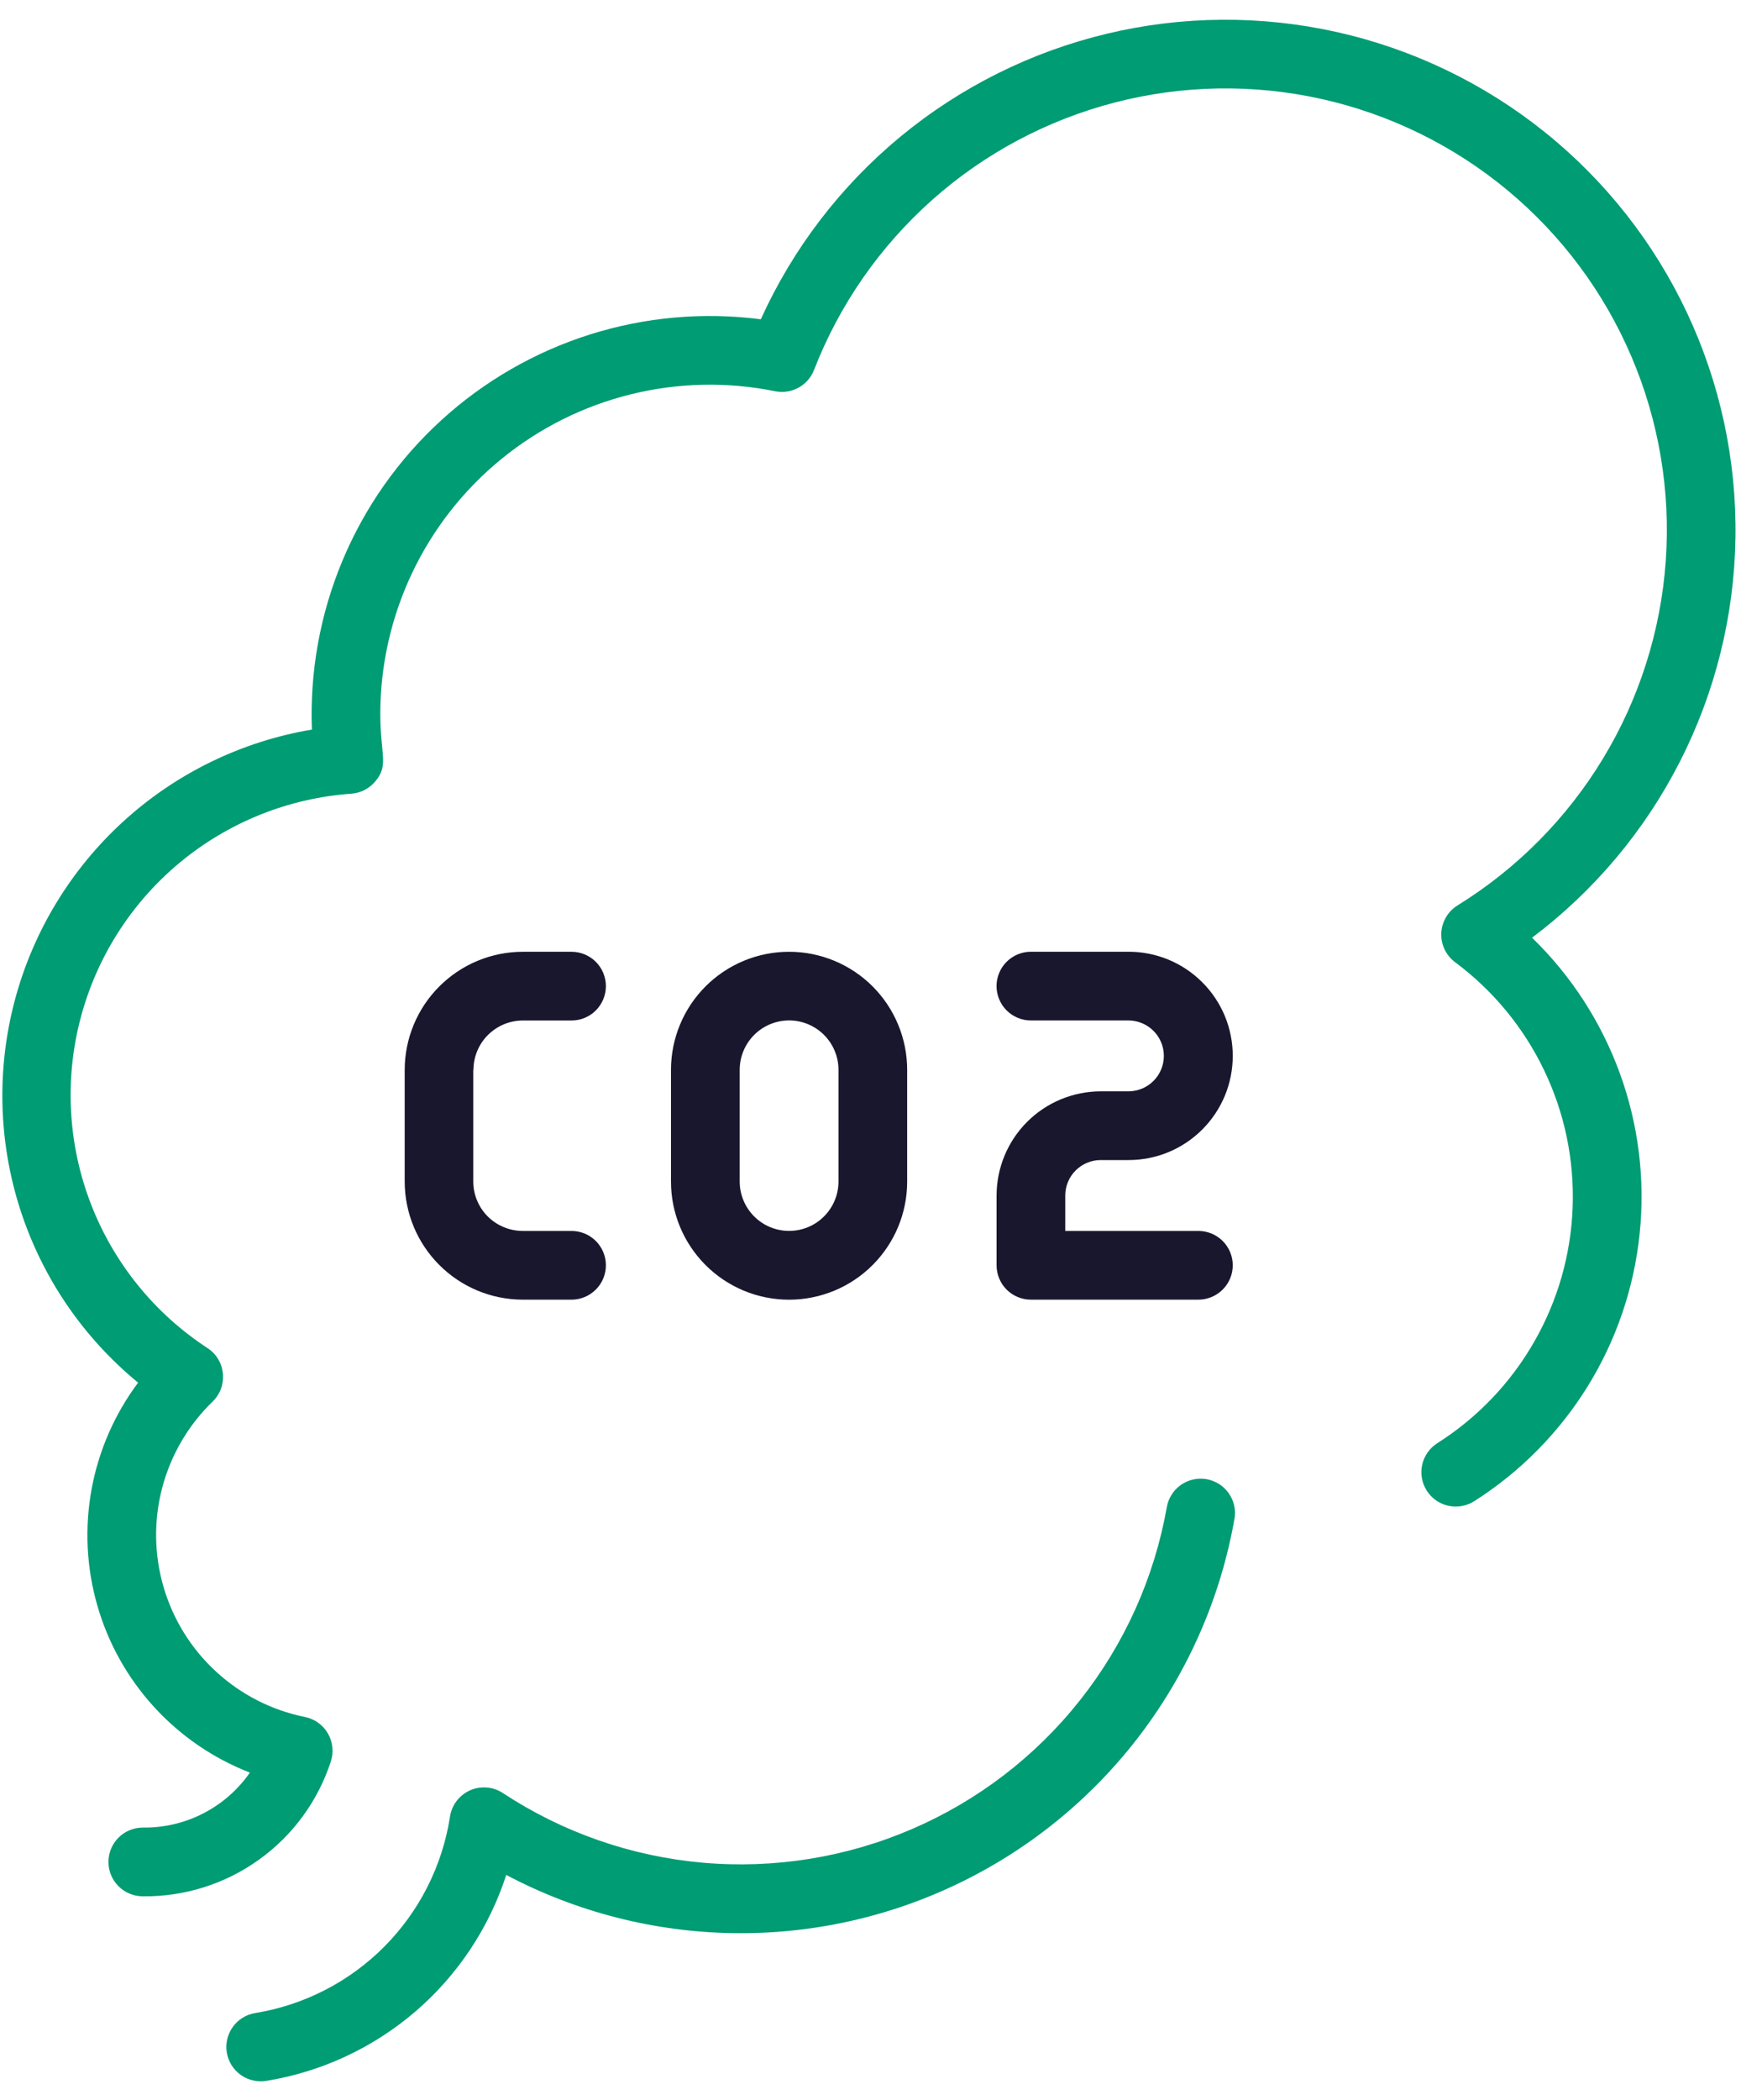 <svg width="47" height="56" viewBox="0 0 47 56" fill="none" xmlns="http://www.w3.org/2000/svg">
<path d="M24.198 31.511V28.533C24.198 27.698 23.866 26.896 23.275 26.305C22.685 25.715 21.883 25.383 21.048 25.383C20.213 25.383 19.411 25.715 18.821 26.305C18.23 26.896 17.898 27.698 17.898 28.533V31.512C17.898 32.347 18.23 33.149 18.821 33.739C19.411 34.33 20.213 34.662 21.048 34.662C21.883 34.662 22.685 34.33 23.275 33.739C23.866 33.149 24.198 32.347 24.198 31.512V31.511ZM19.731 31.511V28.532C19.731 28.183 19.87 27.847 20.117 27.6C20.364 27.353 20.699 27.214 21.049 27.214C21.398 27.214 21.733 27.353 21.98 27.6C22.227 27.847 22.366 28.183 22.366 28.532V31.51C22.366 31.859 22.227 32.194 21.98 32.441C21.733 32.689 21.398 32.827 21.049 32.827C20.699 32.827 20.364 32.689 20.117 32.441C19.87 32.194 19.731 31.859 19.731 31.51V31.511ZM31.045 28.16C31.045 27.909 30.945 27.669 30.768 27.492C30.591 27.315 30.351 27.215 30.1 27.215H27.499C27.256 27.215 27.023 27.118 26.851 26.947C26.679 26.775 26.582 26.541 26.582 26.298C26.582 26.055 26.679 25.822 26.851 25.65C27.023 25.479 27.256 25.382 27.499 25.382H30.105C30.47 25.382 30.831 25.454 31.168 25.593C31.505 25.733 31.811 25.938 32.069 26.196C32.327 26.453 32.532 26.76 32.672 27.097C32.811 27.434 32.883 27.795 32.883 28.16C32.883 28.525 32.811 28.886 32.672 29.223C32.532 29.56 32.327 29.866 32.069 30.124C31.811 30.382 31.505 30.587 31.168 30.727C30.831 30.866 30.47 30.938 30.105 30.938H29.36C29.11 30.938 28.869 31.038 28.692 31.215C28.515 31.392 28.415 31.632 28.415 31.883V32.828H31.966C32.209 32.828 32.442 32.925 32.614 33.096C32.786 33.268 32.883 33.501 32.883 33.744C32.883 33.987 32.786 34.221 32.614 34.392C32.442 34.564 32.209 34.661 31.966 34.661H27.499C27.256 34.661 27.023 34.564 26.851 34.393C26.68 34.221 26.583 33.988 26.583 33.745V31.883C26.584 31.146 26.877 30.44 27.398 29.919C27.918 29.399 28.625 29.106 29.361 29.105H30.106C30.355 29.103 30.594 29.003 30.77 28.826C30.946 28.649 31.045 28.409 31.045 28.16ZM12.624 28.532V31.51C12.624 31.683 12.658 31.855 12.725 32.015C12.791 32.175 12.889 32.32 13.011 32.443C13.134 32.565 13.28 32.662 13.44 32.728C13.6 32.794 13.772 32.828 13.945 32.828H15.245C15.488 32.828 15.721 32.925 15.893 33.096C16.065 33.268 16.162 33.501 16.162 33.744C16.162 33.987 16.065 34.221 15.893 34.392C15.721 34.564 15.488 34.661 15.245 34.661H13.945C13.11 34.66 12.309 34.328 11.719 33.737C11.128 33.147 10.796 32.346 10.795 31.511V28.533C10.796 27.698 11.128 26.897 11.719 26.307C12.309 25.716 13.11 25.384 13.945 25.383H15.245C15.365 25.383 15.485 25.407 15.596 25.453C15.707 25.499 15.808 25.566 15.893 25.651C15.978 25.736 16.046 25.837 16.092 25.949C16.138 26.06 16.162 26.179 16.162 26.299C16.162 26.42 16.138 26.539 16.092 26.65C16.046 26.761 15.978 26.862 15.893 26.948C15.808 27.033 15.707 27.1 15.596 27.146C15.485 27.192 15.365 27.216 15.245 27.216H13.945C13.596 27.217 13.262 27.356 13.015 27.603C12.768 27.849 12.63 28.184 12.629 28.533L12.624 28.532Z" fill="#19172E"/>
<path d="M40.866 25.008C41.91 26.02 42.71 27.256 43.207 28.622C43.705 29.988 43.886 31.45 43.737 32.896C43.589 34.342 43.115 35.736 42.35 36.973C41.585 38.209 40.55 39.257 39.323 40.036C39.118 40.166 38.869 40.21 38.632 40.157C38.395 40.105 38.188 39.96 38.057 39.754C37.927 39.549 37.883 39.301 37.936 39.063C37.989 38.826 38.134 38.619 38.339 38.489C39.406 37.812 40.292 36.886 40.92 35.79C41.55 34.694 41.903 33.462 41.949 32.2C41.996 30.937 41.735 29.682 41.188 28.543C40.642 27.404 39.827 26.415 38.813 25.661C38.693 25.572 38.597 25.454 38.533 25.319C38.469 25.184 38.439 25.036 38.445 24.887C38.452 24.738 38.495 24.592 38.57 24.463C38.645 24.334 38.751 24.226 38.878 24.147C40.466 23.165 41.798 21.82 42.764 20.222C43.73 18.624 44.302 16.819 44.433 14.957C44.564 13.094 44.25 11.227 43.517 9.51C42.784 7.792 41.653 6.274 40.218 5.08C38.782 3.886 37.083 3.05 35.261 2.642C33.439 2.234 31.546 2.265 29.739 2.733C27.931 3.201 26.26 4.091 24.865 5.332C23.47 6.573 22.389 8.127 21.713 9.868C21.635 10.069 21.488 10.236 21.298 10.34C21.109 10.443 20.889 10.477 20.677 10.434C19.402 10.176 18.086 10.204 16.823 10.517C15.56 10.829 14.382 11.418 13.375 12.241C12.367 13.063 11.555 14.099 10.996 15.274C10.437 16.449 10.146 17.733 10.144 19.034C10.144 20.134 10.379 20.395 10.015 20.834C9.936 20.93 9.838 21.009 9.727 21.067C9.617 21.124 9.495 21.158 9.371 21.167C7.688 21.287 6.085 21.932 4.788 23.011C3.491 24.09 2.566 25.549 2.142 27.182C1.718 28.816 1.818 30.541 2.427 32.114C3.036 33.688 4.123 35.03 5.536 35.953C5.651 36.028 5.748 36.129 5.819 36.246C5.89 36.364 5.933 36.496 5.946 36.633C5.959 36.77 5.941 36.908 5.894 37.038C5.846 37.167 5.77 37.283 5.671 37.379C5.023 38.007 4.559 38.799 4.328 39.672C4.098 40.544 4.11 41.462 4.364 42.328C4.617 43.194 5.102 43.974 5.767 44.584C6.431 45.195 7.25 45.612 8.134 45.791C8.261 45.816 8.381 45.868 8.486 45.943C8.591 46.019 8.68 46.115 8.745 46.227C8.81 46.338 8.851 46.463 8.865 46.591C8.879 46.72 8.866 46.85 8.826 46.973C8.483 48.029 7.811 48.949 6.908 49.596C6.006 50.244 4.92 50.586 3.809 50.573C3.566 50.573 3.333 50.476 3.161 50.304C2.989 50.133 2.893 49.9 2.893 49.656C2.893 49.413 2.989 49.18 3.161 49.008C3.333 48.837 3.566 48.74 3.809 48.74C4.369 48.748 4.922 48.618 5.42 48.363C5.918 48.107 6.346 47.733 6.666 47.274C5.689 46.895 4.814 46.295 4.107 45.521C3.401 44.747 2.883 43.821 2.595 42.814C2.306 41.807 2.254 40.747 2.443 39.716C2.632 38.686 3.057 37.713 3.684 36.874C2.215 35.669 1.123 34.066 0.54 32.257C-0.043 30.448 -0.093 28.51 0.396 26.673C0.885 24.837 1.892 23.18 3.297 21.9C4.702 20.62 6.446 19.772 8.32 19.457C8.261 17.914 8.539 16.377 9.135 14.952C9.73 13.528 10.629 12.25 11.769 11.209C12.909 10.167 14.262 9.387 15.734 8.921C17.207 8.456 18.763 8.317 20.294 8.515C21.15 6.626 22.427 4.958 24.026 3.638C25.626 2.319 27.506 1.382 29.523 0.9C31.54 0.417 33.64 0.403 35.664 0.856C37.687 1.31 39.58 2.22 41.198 3.517C42.816 4.814 44.116 6.464 44.999 8.341C45.882 10.217 46.324 12.27 46.292 14.344C46.26 16.417 45.755 18.456 44.814 20.304C43.874 22.153 42.523 23.761 40.866 25.008ZM32.928 40.508C32.562 42.584 31.71 44.544 30.442 46.228C29.174 47.912 27.526 49.273 25.632 50.198C23.738 51.124 21.652 51.589 19.545 51.555C17.437 51.521 15.367 50.989 13.504 50.003C13.045 51.418 12.205 52.68 11.076 53.649C9.947 54.617 8.573 55.256 7.104 55.495C6.985 55.515 6.864 55.511 6.747 55.483C6.629 55.456 6.519 55.406 6.421 55.336C6.323 55.266 6.24 55.178 6.176 55.075C6.113 54.973 6.07 54.86 6.05 54.741C6.03 54.622 6.034 54.501 6.061 54.384C6.089 54.266 6.139 54.156 6.209 54.058C6.279 53.96 6.367 53.877 6.469 53.813C6.572 53.749 6.685 53.707 6.804 53.687C8.114 53.474 9.322 52.852 10.256 51.91C11.19 50.968 11.802 49.754 12.004 48.443C12.028 48.291 12.089 48.148 12.183 48.026C12.277 47.905 12.399 47.808 12.54 47.746C12.68 47.684 12.834 47.659 12.987 47.672C13.14 47.684 13.287 47.735 13.415 47.82C15.012 48.871 16.845 49.509 18.749 49.677C20.653 49.844 22.57 49.536 24.325 48.78C26.081 48.024 27.622 46.843 28.808 45.344C29.995 43.846 30.791 42.075 31.124 40.193C31.166 39.954 31.301 39.741 31.5 39.601C31.699 39.461 31.945 39.407 32.184 39.448C32.424 39.49 32.637 39.626 32.776 39.825C32.916 40.023 32.971 40.27 32.929 40.509L32.928 40.508Z" fill="#009C73"/>
</svg>
